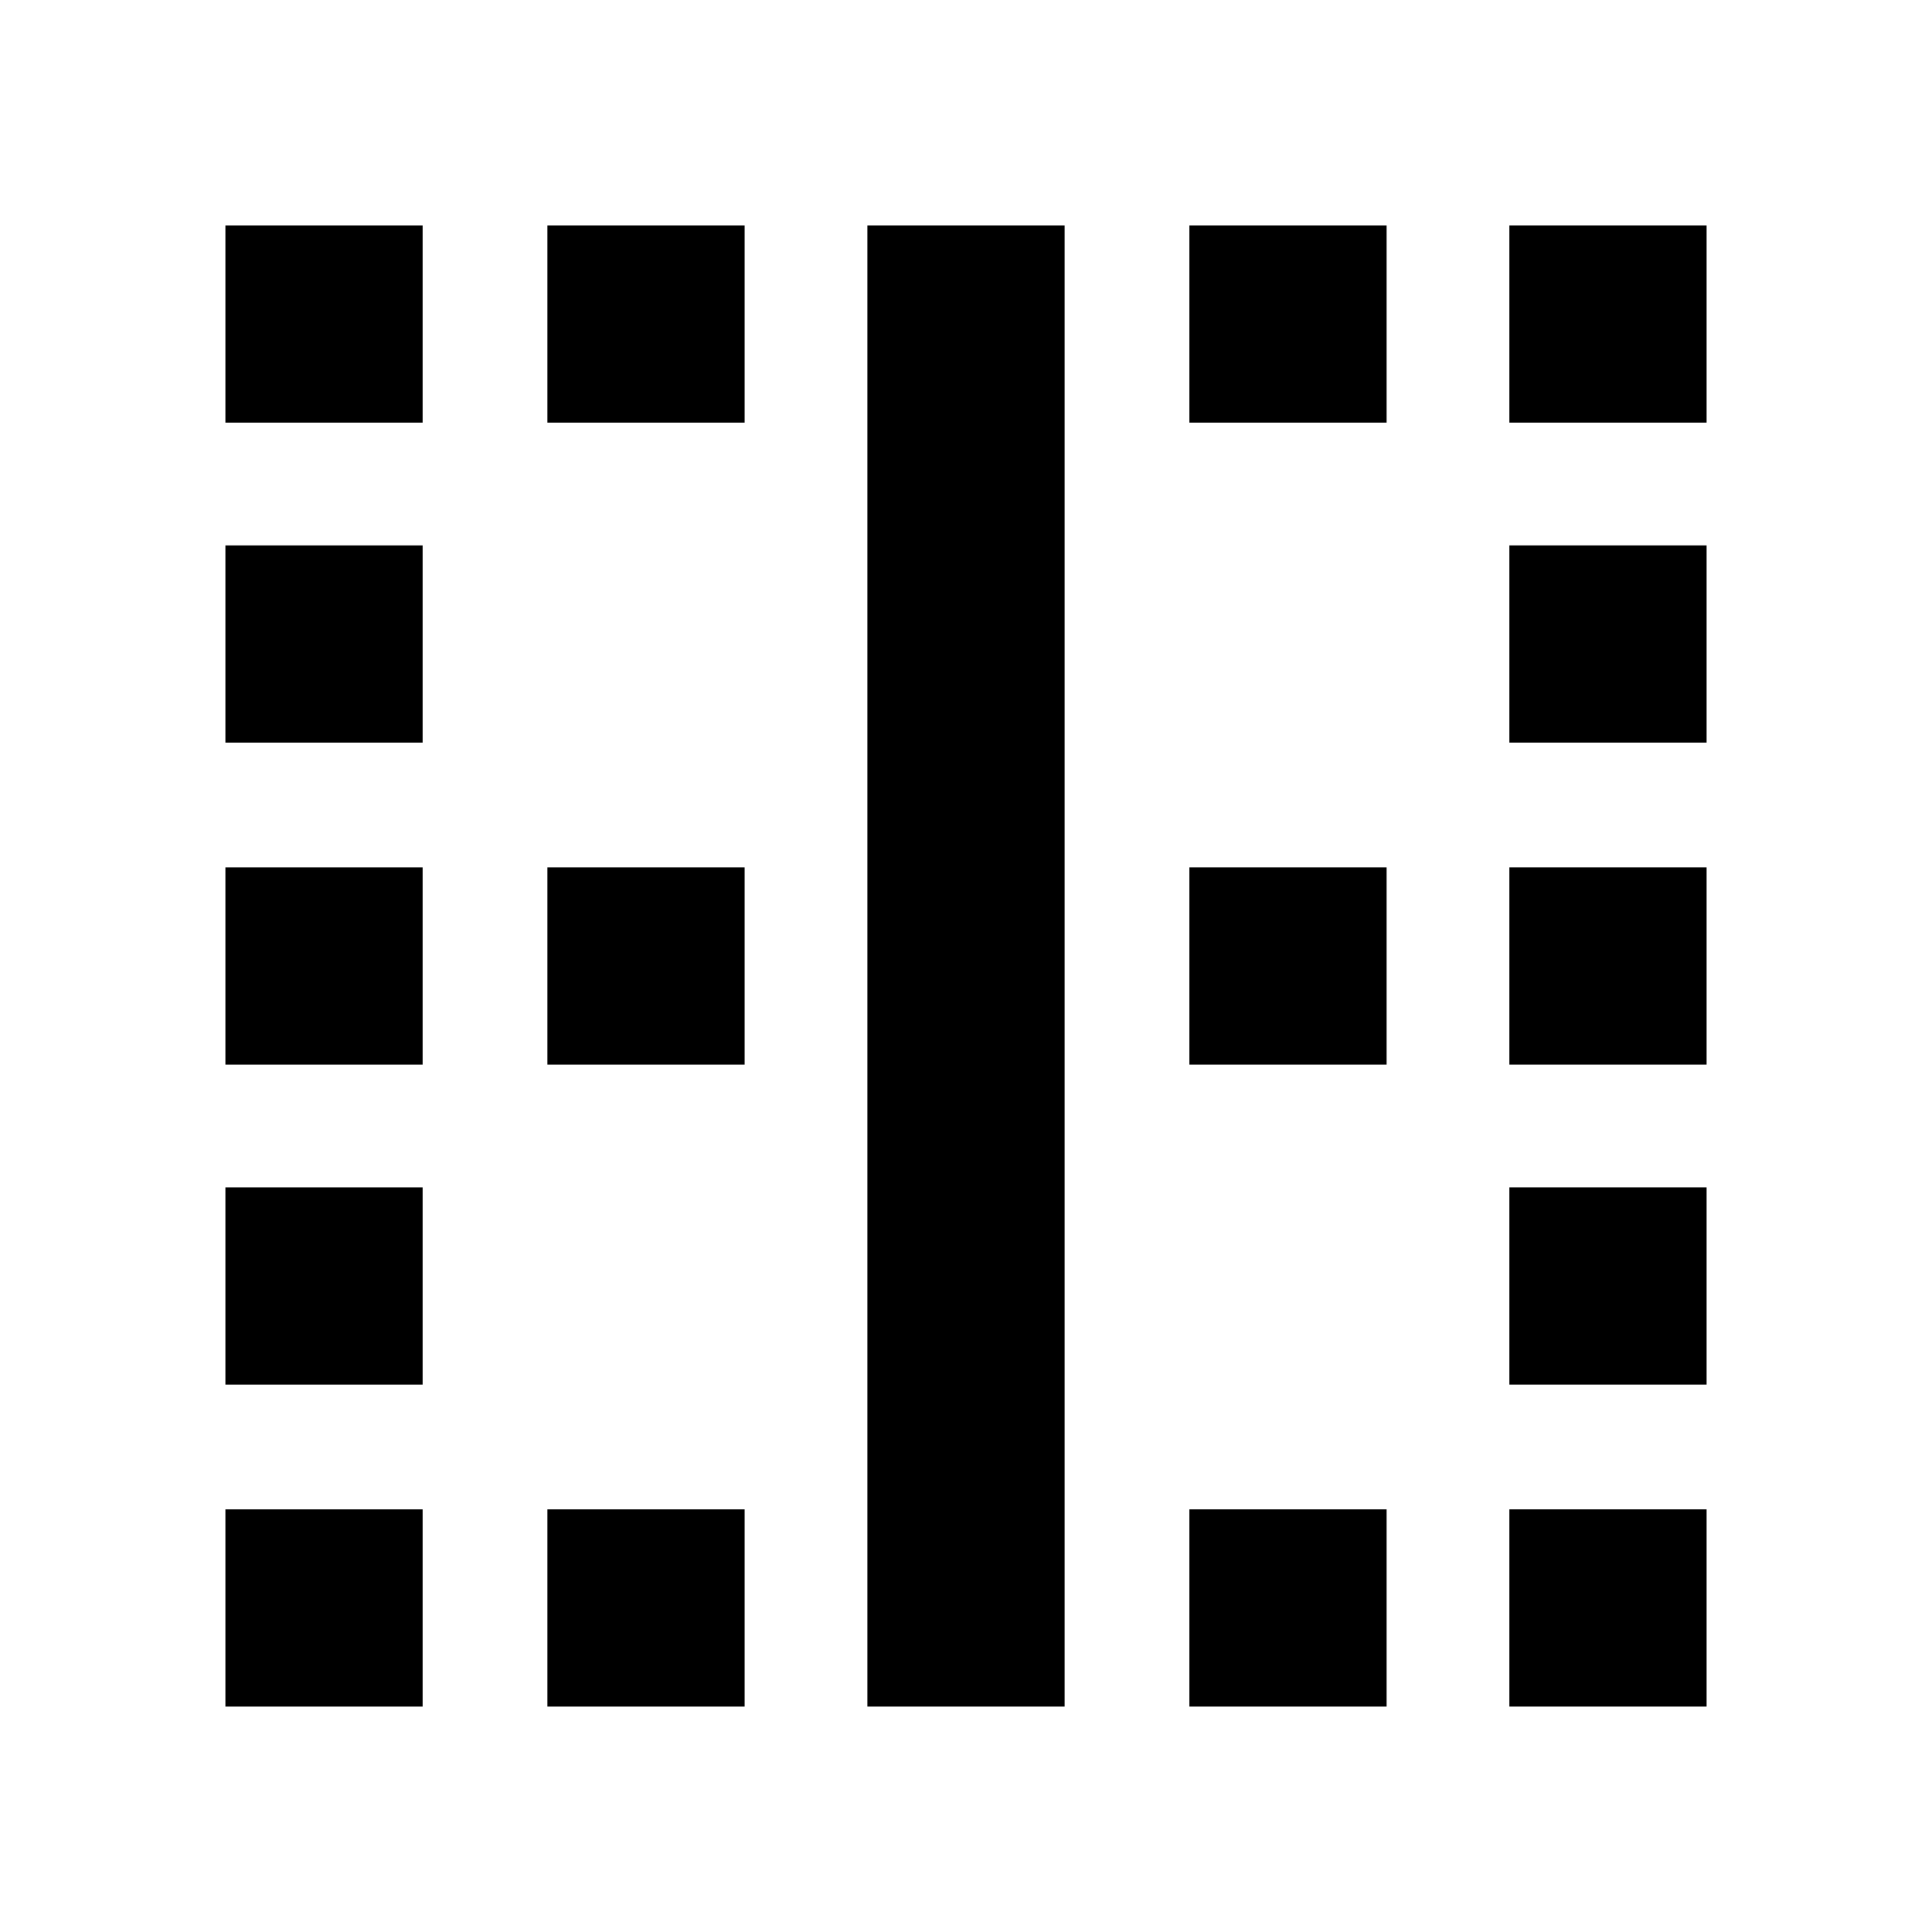 <svg xmlns="http://www.w3.org/2000/svg" height="20" viewBox="0 -960 960 960" width="20"><path d="M112-112v-98h98v98h-98Zm0-160v-98h98v98h-98Zm0-159v-98h98v98h-98Zm0-160v-98h98v98h-98Zm0-159v-98h98v98h-98Zm160 638v-98h98v98h-98Zm0-319v-98h98v98h-98Zm0-319v-98h98v98h-98Zm159 638v-736h98v736h-98Zm160 0v-98h98v98h-98Zm0-319v-98h98v98h-98Zm0-319v-98h98v98h-98Zm159 638v-98h98v98h-98Zm0-160v-98h98v98h-98Zm0-159v-98h98v98h-98Zm0-160v-98h98v98h-98Zm0-159v-98h98v98h-98Z"/></svg>